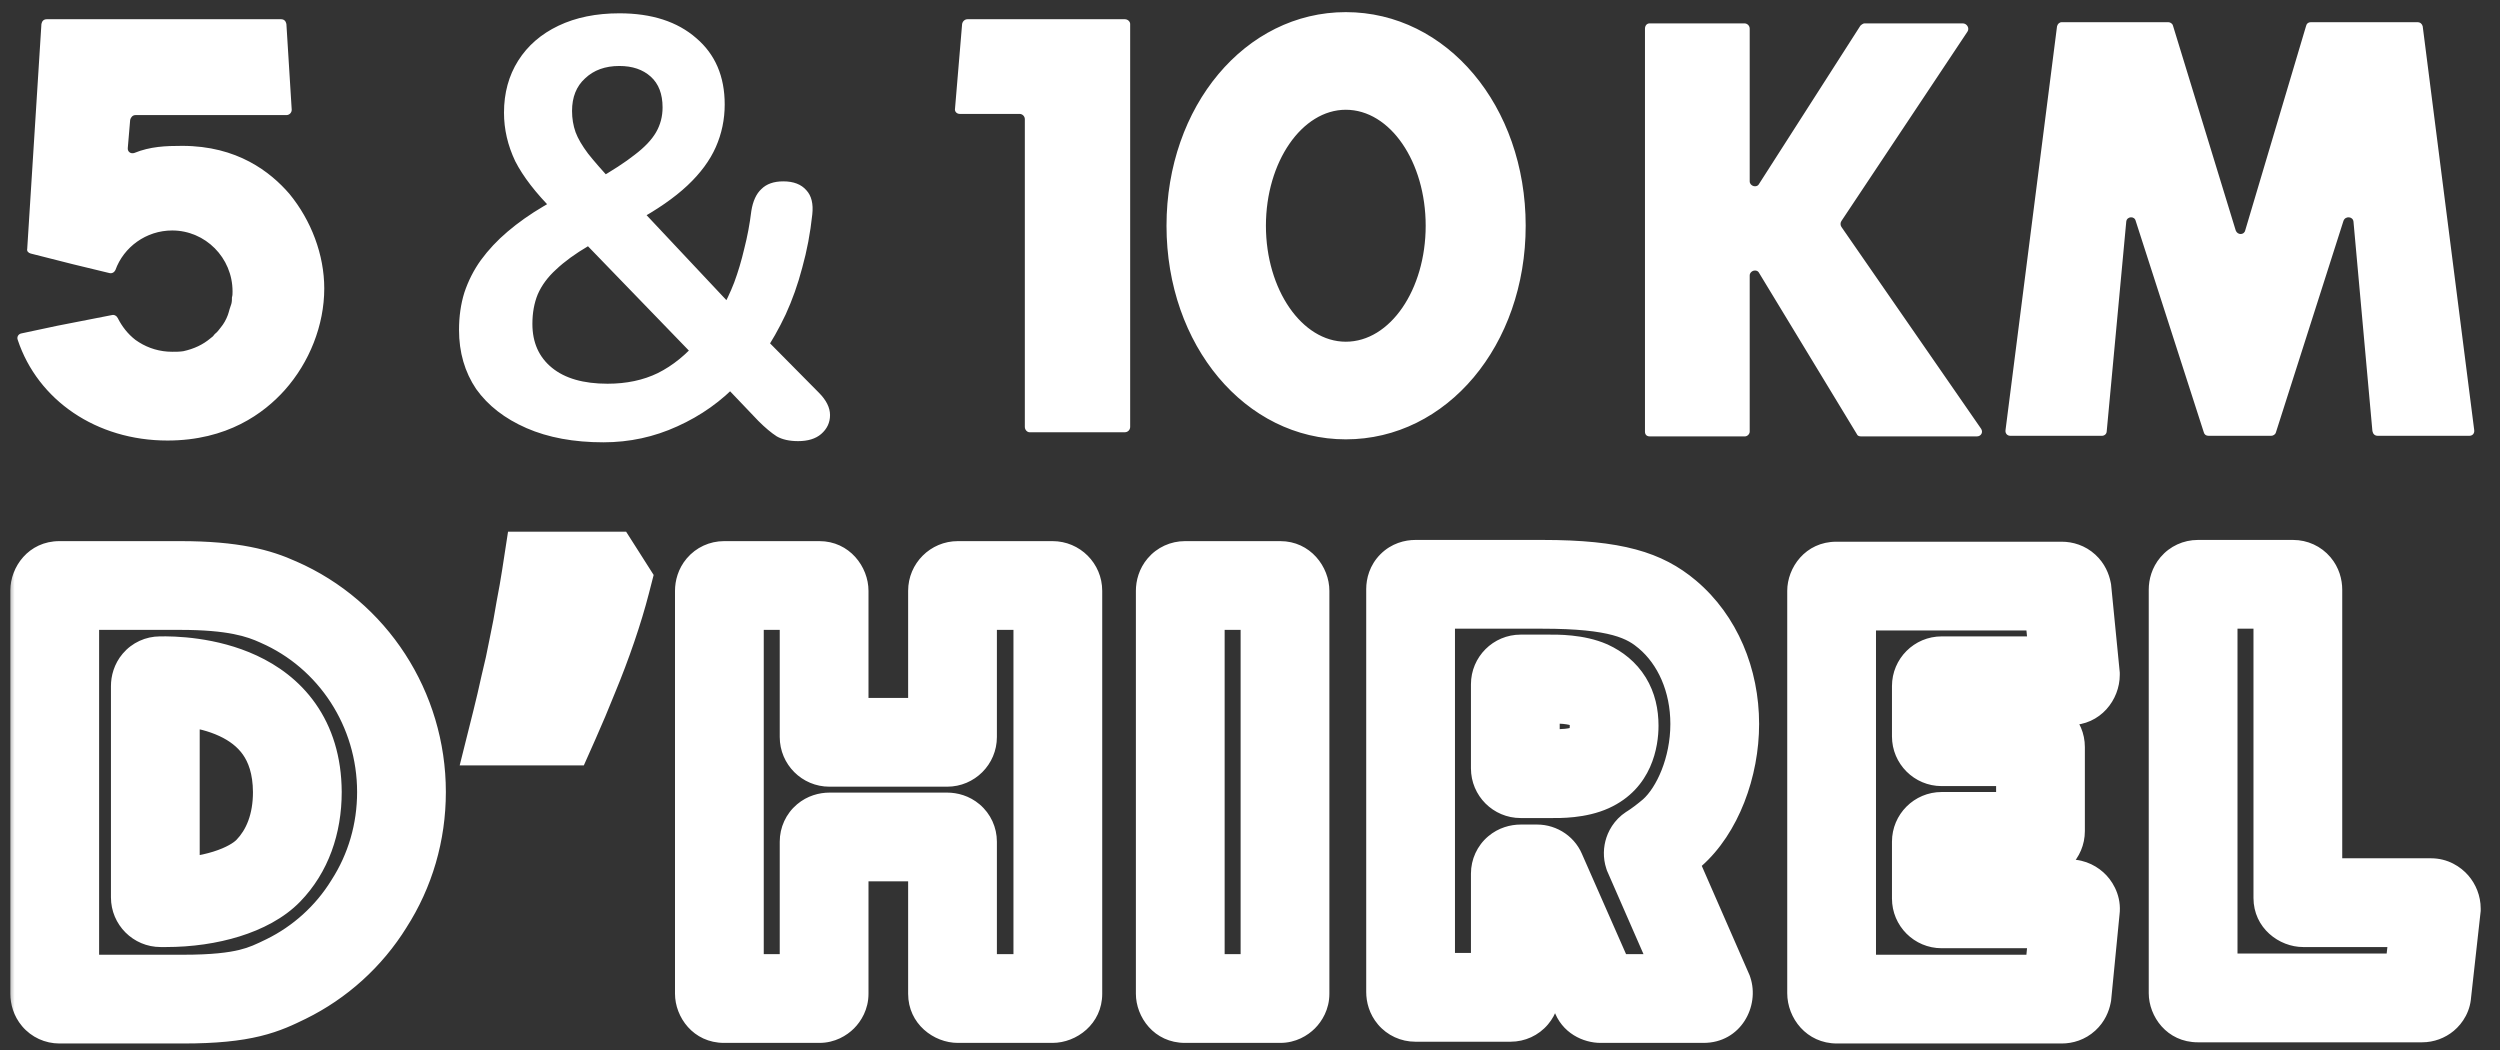 <svg width="169" height="71" viewBox="0 0 169 71" fill="none" xmlns="http://www.w3.org/2000/svg">
<rect x="0" y="0" width="169" height="71" fill="#333333" stroke="none"/>
<path d="M19.56 13.1C21.04 14.9 21.92 17.22 21.92 19.5C21.92 21.98 20.92 24.5 19.24 26.38C17.84 27.94 15.36 29.78 11.32 29.78C6.52 29.78 2.56 27.06 1.2 22.98C1.12 22.78 1.24 22.58 1.44 22.54L3.88 22.02L7.56 21.3C7.72 21.26 7.88 21.34 7.96 21.5C8.24 22.06 8.64 22.58 9.16 22.98C9.24 23.02 9.32 23.1 9.4 23.14C10.04 23.54 10.8 23.78 11.64 23.78C11.88 23.78 12.16 23.78 12.4 23.74C13.12 23.58 13.72 23.3 14.24 22.86C14.36 22.78 14.44 22.7 14.52 22.58C14.68 22.46 14.8 22.3 14.92 22.14C15.12 21.9 15.28 21.62 15.4 21.3C15.44 21.18 15.48 21.06 15.52 20.9C15.56 20.78 15.6 20.66 15.64 20.54C15.68 20.38 15.68 20.26 15.68 20.1C15.72 19.98 15.72 19.86 15.72 19.7C15.72 17.42 13.88 15.58 11.64 15.58C9.88 15.58 8.36 16.7 7.8 18.26C7.72 18.42 7.56 18.5 7.4 18.46L4.92 17.86L2.08 17.14C1.92 17.1 1.8 16.98 1.84 16.82L2.8 1.62C2.84 1.42 2.96 1.3 3.16 1.3H19C19.2 1.3 19.32 1.42 19.36 1.62L19.72 7.42C19.72 7.62 19.56 7.78 19.36 7.78H9.16C8.96 7.78 8.84 7.94 8.8 8.1L8.64 9.98C8.6 10.26 8.84 10.42 9.08 10.34C10.16 9.9 11.2 9.86 12.32 9.86C16.04 9.86 18.28 11.62 19.56 13.1ZM40.79 29.9C38.79 29.9 37.057 29.58 35.59 28.94C34.123 28.3 32.99 27.42 32.19 26.3C31.417 25.153 31.03 23.82 31.03 22.3C31.03 21.393 31.15 20.553 31.39 19.78C31.657 18.98 32.03 18.247 32.51 17.58C33.017 16.887 33.617 16.247 34.31 15.66C35.03 15.047 35.843 14.473 36.75 13.94L38.11 13.14L37.39 14.22C36.217 13.047 35.363 11.94 34.83 10.9C34.323 9.833 34.07 8.74 34.07 7.62C34.07 6.287 34.39 5.113 35.03 4.1C35.67 3.087 36.577 2.3 37.75 1.74C38.923 1.18 40.297 0.9 41.87 0.9C44.057 0.9 45.79 1.46 47.07 2.58C48.35 3.673 48.99 5.167 48.99 7.06C48.99 8.073 48.79 9.033 48.39 9.94C47.99 10.847 47.35 11.713 46.47 12.54C45.59 13.367 44.417 14.18 42.95 14.98L42.99 13.78L49.79 21.02H48.71C49.057 20.433 49.363 19.793 49.63 19.1C49.897 18.38 50.123 17.62 50.31 16.82C50.523 15.993 50.683 15.14 50.79 14.26C50.897 13.593 51.123 13.1 51.47 12.78C51.817 12.433 52.31 12.26 52.95 12.26C53.643 12.26 54.163 12.46 54.51 12.86C54.857 13.233 54.99 13.78 54.91 14.5C54.777 15.753 54.55 16.953 54.23 18.1C53.937 19.22 53.563 20.273 53.11 21.26C52.657 22.22 52.15 23.113 51.59 23.94L51.55 22.7L55.35 26.54C55.857 27.047 56.11 27.553 56.11 28.06C56.11 28.567 55.91 28.993 55.51 29.34C55.137 29.66 54.617 29.82 53.95 29.82C53.363 29.82 52.883 29.713 52.51 29.5C52.137 29.26 51.723 28.913 51.27 28.46L48.79 25.86H49.95C48.777 27.113 47.39 28.1 45.79 28.82C44.217 29.54 42.55 29.9 40.79 29.9ZM41.07 25.94C42.35 25.94 43.483 25.7 44.47 25.22C45.483 24.713 46.403 23.967 47.23 22.98L47.11 24.26L38.87 15.74L40.95 15.94L39.79 16.62C38.883 17.153 38.15 17.687 37.59 18.22C37.03 18.727 36.617 19.287 36.35 19.9C36.11 20.487 35.99 21.153 35.99 21.9C35.99 23.153 36.43 24.14 37.31 24.86C38.19 25.58 39.443 25.94 41.07 25.94ZM41.87 4.46C40.91 4.46 40.137 4.74 39.55 5.3C38.963 5.833 38.67 6.567 38.67 7.5C38.67 8.007 38.75 8.487 38.91 8.94C39.07 9.367 39.35 9.847 39.75 10.38C40.15 10.887 40.697 11.513 41.39 12.26L40.27 12.18C41.39 11.54 42.27 10.967 42.91 10.46C43.577 9.953 44.057 9.447 44.35 8.94C44.643 8.433 44.79 7.873 44.79 7.26C44.79 6.353 44.523 5.66 43.99 5.18C43.457 4.7 42.75 4.46 41.87 4.46ZM76.039 1.3C76.239 1.3 76.399 1.46 76.399 1.62V28.86C76.399 29.06 76.239 29.22 76.039 29.22H69.599C69.439 29.22 69.279 29.06 69.279 28.86V8.06C69.279 7.86 69.119 7.7 68.919 7.7H64.879C64.679 7.7 64.519 7.54 64.559 7.34L65.039 1.62C65.079 1.42 65.239 1.3 65.399 1.3H76.039ZM90.976 0.82C97.816 0.82 103.136 7.18 103.136 15.26C103.136 23.34 97.816 29.7 90.976 29.7C84.176 29.7 78.856 23.34 78.856 15.26C78.856 7.18 84.176 0.82 90.976 0.82ZM90.976 23.1C93.976 23.1 96.376 19.58 96.376 15.26C96.376 10.94 93.976 7.42 90.976 7.42C88.016 7.42 85.576 10.94 85.576 15.26C85.576 19.58 88.016 23.1 90.976 23.1ZM133.92 28.98C134.08 29.22 133.92 29.5 133.64 29.5H125.8C125.68 29.5 125.56 29.46 125.52 29.34L118.92 18.46C118.76 18.14 118.28 18.3 118.28 18.62V29.18C118.28 29.34 118.12 29.5 117.96 29.5H111.52C111.32 29.5 111.2 29.38 111.2 29.18V1.94C111.2 1.74 111.32 1.58 111.52 1.58H117.92C118.12 1.58 118.28 1.74 118.28 1.94V12.26C118.28 12.58 118.76 12.74 118.92 12.42L125.76 1.74C125.84 1.66 125.96 1.58 126.04 1.58H132.68C132.96 1.58 133.16 1.9 133 2.14L124.48 14.94C124.4 15.06 124.4 15.22 124.48 15.34L133.92 28.98ZM167.255 29.06C167.295 29.3 167.135 29.46 166.935 29.46H160.735C160.535 29.46 160.415 29.34 160.375 29.14L159.095 14.98C159.055 14.62 158.535 14.58 158.415 14.94L153.855 29.22C153.815 29.38 153.655 29.46 153.535 29.46H149.295C149.135 29.46 149.015 29.38 148.975 29.22L144.375 14.94C144.295 14.58 143.775 14.62 143.735 14.98L142.415 29.14C142.415 29.34 142.255 29.46 142.095 29.46H135.895C135.695 29.46 135.535 29.3 135.575 29.06L139.055 1.78C139.095 1.62 139.215 1.5 139.375 1.5H146.575C146.695 1.5 146.855 1.58 146.895 1.74L151.135 15.58C151.255 15.9 151.695 15.9 151.775 15.58L155.895 1.74C155.935 1.58 156.055 1.5 156.215 1.5H163.415C163.615 1.5 163.735 1.62 163.775 1.78L167.255 29.06Z" fill="white"/>
<mask id="path-2-outside-1_33_8" maskUnits="userSpaceOnUse" x="0.5" y="35.5" width="168" height="36" fill="black">
<rect fill="white" x="0.5" y="35.5" width="168" height="36"/>
<path d="M18.82 40.7C23.86 42.9 27.14 47.94 27.14 53.54C27.14 56.26 26.38 58.86 24.94 61.1C23.58 63.3 21.62 65.06 19.34 66.18C17.86 66.9 16.58 67.54 12.38 67.54H4.02C3.82 67.54 3.7 67.38 3.7 67.18V39.9C3.7 39.74 3.82 39.58 4.02 39.58H12.18C15.78 39.58 17.5 40.1 18.82 40.7ZM18.14 58.86C19.42 57.54 20.1 55.7 20.1 53.54C20.06 46.26 12.54 45.98 10.82 46.02C10.62 46.02 10.5 46.18 10.5 46.38V60.66C10.5 60.86 10.66 61.02 10.86 61.02H11.22C14.18 61.02 16.86 60.18 18.14 58.86ZM40.958 39.38C40.718 40.313 40.411 41.327 40.038 42.42C39.664 43.513 39.251 44.607 38.797 45.7C38.371 46.767 37.944 47.78 37.517 48.74H34.917C35.104 47.993 35.291 47.193 35.477 46.34C35.691 45.487 35.877 44.633 36.038 43.78C36.224 42.9 36.384 42.047 36.517 41.22C36.678 40.393 36.811 39.633 36.917 38.94H40.678L40.958 39.38ZM71.15 39.58C71.35 39.58 71.51 39.74 71.51 39.94V67.18C71.51 67.34 71.35 67.5 71.15 67.5H64.75C64.55 67.5 64.39 67.34 64.39 67.18V56.9C64.39 56.7 64.23 56.58 64.03 56.58H56.07C55.87 56.58 55.71 56.7 55.71 56.9V67.18C55.71 67.34 55.55 67.5 55.39 67.5H48.95C48.75 67.5 48.63 67.34 48.63 67.18V39.94C48.63 39.74 48.75 39.58 48.95 39.58H55.39C55.55 39.58 55.71 39.74 55.71 39.94V49.82C55.71 50.02 55.87 50.18 56.07 50.18H64.03C64.23 50.18 64.39 50.02 64.39 49.82V39.94C64.39 39.74 64.55 39.58 64.75 39.58H71.15ZM86.546 39.58C86.706 39.58 86.866 39.74 86.866 39.94V67.18C86.866 67.34 86.706 67.5 86.546 67.5H80.106C79.906 67.5 79.786 67.34 79.786 67.18V39.94C79.786 39.74 79.906 39.58 80.106 39.58H86.546ZM111.436 57.78L115.476 67.02C115.556 67.26 115.396 67.5 115.156 67.5H108.196C108.036 67.5 107.916 67.42 107.876 67.3L104.196 58.94C104.156 58.82 104.036 58.74 103.916 58.74H102.796C102.596 58.74 102.436 58.86 102.436 59.06V67.06C102.436 67.26 102.316 67.42 102.116 67.42H95.676C95.476 67.42 95.356 67.26 95.356 67.06V39.82C95.356 39.62 95.476 39.5 95.676 39.5H104.276C109.276 39.5 111.196 40.26 112.716 41.54C114.756 43.26 115.916 45.98 115.916 48.94C115.916 51.86 114.756 54.78 113.036 56.3C112.516 56.74 112.036 57.1 111.596 57.38C111.436 57.46 111.396 57.66 111.436 57.78ZM107.516 51.9C108.836 51.3 109.116 50.02 109.116 49.06C109.116 47.7 108.556 46.82 107.436 46.3C106.516 45.9 105.356 45.9 104.636 45.9H102.796C102.596 45.9 102.436 46.06 102.436 46.26V51.94C102.436 52.14 102.596 52.3 102.796 52.3H104.876C105.516 52.3 106.636 52.3 107.516 51.9ZM139.937 61.1C140.137 61.1 140.337 61.3 140.297 61.5L139.737 67.22C139.697 67.42 139.577 67.54 139.377 67.54H124.177C123.977 67.54 123.817 67.38 123.817 67.14V39.94C123.817 39.78 123.937 39.62 124.137 39.62H139.377C139.577 39.62 139.697 39.74 139.737 39.94L140.297 45.62C140.297 45.86 140.137 46.02 139.937 46.02H131.257C131.057 46.02 130.897 46.18 130.897 46.38V49.78C130.897 49.98 131.057 50.14 131.257 50.14H137.577C137.777 50.14 137.937 50.3 137.937 50.5V56.18C137.937 56.38 137.777 56.54 137.577 56.54H131.257C131.057 56.54 130.897 56.7 130.897 56.9V60.74C130.897 60.94 131.057 61.1 131.257 61.1H139.937ZM164.335 61.02C164.535 61.02 164.695 61.22 164.695 61.42L164.055 67.18C164.055 67.34 163.895 67.46 163.735 67.46H148.575C148.375 67.46 148.255 67.3 148.255 67.14V39.86C148.255 39.66 148.375 39.5 148.575 39.5H155.015C155.215 39.5 155.335 39.66 155.335 39.86V60.7C155.335 60.86 155.495 61.02 155.695 61.02H164.335Z"/>
</mask>
<path d="M18.82 40.7L17.579 43.431L17.599 43.44L17.62 43.45L18.82 40.7ZM24.94 61.1L22.416 59.478L22.402 59.5L22.388 59.523L24.94 61.1ZM19.34 66.18L20.652 68.878L20.663 68.873L19.34 66.18ZM18.14 58.86L20.294 60.948L20.294 60.948L18.14 58.86ZM20.1 53.54H23.1V53.532L23.1 53.523L20.1 53.54ZM10.82 46.02V49.02H10.855L10.89 49.019L10.82 46.02ZM18.82 40.7L17.62 43.45C21.549 45.164 24.14 49.113 24.14 53.54H27.14H30.14C30.14 46.767 26.171 40.636 20.02 37.95L18.82 40.7ZM27.14 53.54H24.14C24.14 55.694 23.541 57.729 22.416 59.478L24.94 61.1L27.463 62.722C29.22 59.991 30.14 56.826 30.14 53.54H27.14ZM24.94 61.1L22.388 59.523C21.328 61.238 19.796 62.614 18.017 63.487L19.34 66.18L20.663 68.873C23.444 67.507 25.832 65.362 27.492 62.678L24.94 61.1ZM19.34 66.18L18.028 63.482C17.293 63.84 16.858 64.048 16.172 64.215C15.453 64.389 14.34 64.54 12.38 64.54V67.54V70.54C14.62 70.54 16.247 70.371 17.588 70.045C18.962 69.712 19.907 69.24 20.652 68.878L19.34 66.18ZM12.38 67.54V64.54H4.02V67.54V70.54H12.38V67.54ZM4.02 67.54V64.54C4.79 64.54 5.552 64.879 6.075 65.497C6.556 66.066 6.7 66.701 6.7 67.18H3.7H0.7C0.7 67.859 0.904 68.674 1.495 69.373C2.128 70.121 3.05 70.54 4.02 70.54V67.54ZM3.7 67.18H6.7V39.9H3.7H0.7V67.18H3.7ZM3.7 39.9H6.7C6.7 41.146 5.717 42.58 4.02 42.58V39.58V36.58C1.923 36.58 0.7 38.334 0.7 39.9H3.7ZM4.02 39.58V42.58H12.18V39.58V36.58H4.02V39.58ZM12.18 39.58V42.58C15.436 42.58 16.718 43.04 17.579 43.431L18.82 40.7L20.061 37.969C18.282 37.16 16.124 36.58 12.18 36.58V39.58ZM18.14 58.86L20.294 60.948C22.208 58.974 23.1 56.337 23.1 53.54H20.1H17.1C17.1 55.063 16.632 56.106 15.986 56.772L18.14 58.86ZM20.1 53.54L23.1 53.523C23.087 51.159 22.455 49.165 21.329 47.563C20.22 45.984 18.758 44.966 17.353 44.314C14.628 43.049 11.767 42.997 10.75 43.021L10.82 46.02L10.89 49.019C11.593 49.003 13.352 49.071 14.827 49.756C15.522 50.079 16.055 50.493 16.421 51.013C16.77 51.51 17.093 52.281 17.1 53.556L20.1 53.54ZM10.82 46.02V43.02C9.85 43.02 8.928 43.439 8.295 44.187C7.704 44.886 7.5 45.701 7.5 46.38H10.5H13.5C13.5 46.859 13.356 47.495 12.875 48.063C12.352 48.681 11.59 49.02 10.82 49.02V46.02ZM10.5 46.38H7.5V60.66H10.5H13.5V46.38H10.5ZM10.5 60.66H7.5C7.5 62.517 9.003 64.02 10.86 64.02V61.02V58.02C12.317 58.02 13.5 59.203 13.5 60.66H10.5ZM10.86 61.02V64.02H11.22V61.02V58.02H10.86V61.02ZM11.22 61.02V64.02C12.971 64.02 14.685 63.773 16.205 63.298C17.684 62.836 19.185 62.092 20.294 60.948L18.14 58.86L15.986 56.772C15.815 56.948 15.336 57.284 14.415 57.572C13.534 57.847 12.429 58.02 11.22 58.02V61.02ZM40.958 39.38L43.863 40.127L44.187 38.867L43.489 37.769L40.958 39.38ZM40.038 42.42L37.199 41.451L37.199 41.451L40.038 42.42ZM38.797 45.7L36.026 44.551L36.019 44.568L36.012 44.586L38.797 45.7ZM37.517 48.74V51.74H39.467L40.259 49.958L37.517 48.74ZM34.917 48.74L32.007 48.012L31.075 51.74H34.917V48.74ZM35.477 46.34L32.567 45.612L32.556 45.656L32.547 45.699L35.477 46.34ZM36.038 43.78L33.103 43.157L33.095 43.192L33.089 43.227L36.038 43.78ZM36.517 41.22L33.572 40.65L33.563 40.696L33.556 40.742L36.517 41.22ZM36.917 38.94V35.94H34.344L33.952 38.484L36.917 38.94ZM40.678 38.94L43.209 37.329L42.324 35.94H40.678V38.94ZM40.958 39.38L38.052 38.633C37.835 39.478 37.551 40.417 37.199 41.451L40.038 42.42L42.877 43.389C43.27 42.237 43.6 41.148 43.863 40.127L40.958 39.38ZM40.038 42.42L37.199 41.451C36.846 42.482 36.456 43.515 36.026 44.551L38.797 45.7L41.569 46.849C42.046 45.698 42.482 44.545 42.877 43.389L40.038 42.42ZM38.797 45.7L36.012 44.586C35.598 45.621 35.186 46.599 34.776 47.522L37.517 48.74L40.259 49.958C40.702 48.961 41.144 47.913 41.583 46.814L38.797 45.7ZM37.517 48.74V45.74H34.917V48.74V51.74H37.517V48.74ZM34.917 48.74L37.828 49.468C38.023 48.689 38.216 47.86 38.408 46.981L35.477 46.34L32.547 45.699C32.366 46.527 32.186 47.298 32.007 48.012L34.917 48.74ZM35.477 46.34L38.388 47.068C38.615 46.157 38.815 45.246 38.986 44.333L36.038 43.78L33.089 43.227C32.94 44.021 32.766 44.816 32.567 45.612L35.477 46.34ZM36.038 43.78L38.972 44.403C39.168 43.478 39.337 42.576 39.479 41.698L36.517 41.22L33.556 40.742C33.431 41.517 33.28 42.322 33.103 43.157L36.038 43.78ZM36.517 41.22L39.463 41.79C39.629 40.933 39.769 40.134 39.883 39.396L36.917 38.94L33.952 38.484C33.853 39.133 33.726 39.854 33.572 40.65L36.517 41.22ZM36.917 38.94V41.94H40.678V38.94V35.94H36.917V38.94ZM40.678 38.94L38.147 40.551L38.426 40.991L40.958 39.38L43.489 37.769L43.209 37.329L40.678 38.94ZM71.15 39.58V42.58C69.693 42.58 68.51 41.397 68.51 39.94H71.51H74.51C74.51 38.083 73.007 36.58 71.15 36.58V39.58ZM71.51 39.94H68.51V67.18H71.51H74.51V39.94H71.51ZM71.51 67.18H68.51C68.51 66.266 68.945 65.588 69.37 65.196C69.818 64.782 70.442 64.5 71.15 64.5V67.5V70.5C72.776 70.5 74.51 69.218 74.51 67.18H71.51ZM71.15 67.5V64.5H64.75V67.5V70.5H71.15V67.5ZM64.75 67.5V64.5C65.458 64.5 66.081 64.782 66.529 65.196C66.954 65.588 67.39 66.266 67.39 67.18H64.39H61.39C61.39 69.218 63.123 70.5 64.75 70.5V67.5ZM64.39 67.18H67.39V56.9H64.39H61.39V67.18H64.39ZM64.39 56.9H67.39C67.39 55.93 66.971 55.008 66.222 54.375C65.524 53.784 64.709 53.58 64.03 53.58V56.58V59.58C63.55 59.58 62.915 59.436 62.347 58.955C61.729 58.432 61.39 57.67 61.39 56.9H64.39ZM64.03 56.58V53.58H56.07V56.58V59.58H64.03V56.58ZM56.07 56.58V53.58C55.39 53.58 54.575 53.784 53.877 54.375C53.129 55.008 52.71 55.93 52.71 56.9H55.71H58.71C58.71 57.67 58.371 58.432 57.752 58.955C57.184 59.436 56.549 59.58 56.07 59.58V56.58ZM55.71 56.9H52.71V67.18H55.71H58.71V56.9H55.71ZM55.71 67.18H52.71C52.71 66.284 53.127 65.64 53.488 65.279C53.849 64.918 54.494 64.5 55.39 64.5V67.5V70.5C56.445 70.5 57.25 70.002 57.731 69.521C58.212 69.04 58.71 68.236 58.71 67.18H55.71ZM55.39 67.5V64.5H48.95V67.5V70.5H55.39V67.5ZM48.95 67.5V64.5C50.647 64.5 51.63 65.934 51.63 67.18H48.63H45.63C45.63 68.746 46.852 70.5 48.95 70.5V67.5ZM48.63 67.18H51.63V39.94H48.63H45.63V67.18H48.63ZM48.63 39.94H51.63C51.63 40.419 51.486 41.054 51.005 41.623C50.482 42.241 49.719 42.58 48.95 42.58V39.58V36.58C47.98 36.58 47.058 36.999 46.425 37.747C45.834 38.446 45.63 39.261 45.63 39.94H48.63ZM48.95 39.58V42.58H55.39V39.58V36.58H48.95V39.58ZM55.39 39.58V42.58C54.475 42.58 53.797 42.145 53.405 41.72C52.992 41.272 52.71 40.648 52.71 39.94H55.71H58.71C58.71 38.314 57.428 36.58 55.39 36.58V39.58ZM55.71 39.94H52.71V49.82H55.71H58.71V39.94H55.71ZM55.71 49.82H52.71C52.71 51.677 54.213 53.18 56.07 53.18V50.18V47.18C57.526 47.18 58.71 48.363 58.71 49.82H55.71ZM56.07 50.18V53.18H64.03V50.18V47.18H56.07V50.18ZM64.03 50.18V53.18C65.886 53.18 67.39 51.677 67.39 49.82H64.39H61.39C61.39 48.363 62.573 47.18 64.03 47.18V50.18ZM64.39 49.82H67.39V39.94H64.39H61.39V49.82H64.39ZM64.39 39.94H67.39C67.39 41.397 66.207 42.58 64.75 42.58V39.58V36.58C62.893 36.58 61.39 38.083 61.39 39.94H64.39ZM64.75 39.58V42.58H71.15V39.58V36.58H64.75V39.58ZM86.546 39.58V42.58C85.632 42.58 84.954 42.145 84.561 41.72C84.148 41.272 83.866 40.648 83.866 39.94H86.866H89.866C89.866 38.314 88.584 36.58 86.546 36.58V39.58ZM86.866 39.94H83.866V67.18H86.866H89.866V39.94H86.866ZM86.866 67.18H83.866C83.866 66.284 84.284 65.64 84.645 65.279C85.006 64.918 85.65 64.5 86.546 64.5V67.5V70.5C87.602 70.5 88.406 70.002 88.887 69.521C89.368 69.04 89.866 68.236 89.866 67.18H86.866ZM86.546 67.5V64.5H80.106V67.5V70.5H86.546V67.5ZM80.106 67.5V64.5C81.803 64.5 82.786 65.934 82.786 67.18H79.786H76.786C76.786 68.746 78.009 70.5 80.106 70.5V67.5ZM79.786 67.18H82.786V39.94H79.786H76.786V67.18H79.786ZM79.786 39.94H82.786C82.786 40.419 82.642 41.054 82.161 41.623C81.638 42.241 80.876 42.58 80.106 42.58V39.58V36.58C79.136 36.58 78.214 36.999 77.581 37.747C76.99 38.446 76.786 39.261 76.786 39.94H79.786ZM80.106 39.58V42.58H86.546V39.58V36.58H80.106V39.58ZM111.436 57.78L108.59 58.729L108.633 58.858L108.688 58.982L111.436 57.78ZM115.476 67.02L118.322 66.071L118.279 65.942L118.225 65.818L115.476 67.02ZM107.876 67.3L110.722 66.351L110.678 66.219L110.622 66.091L107.876 67.3ZM104.196 58.94L101.35 59.889L101.394 60.021L101.45 60.149L104.196 58.94ZM112.716 41.54L114.65 39.246L114.649 39.245L112.716 41.54ZM113.036 56.3L114.974 58.59L114.999 58.569L115.023 58.548L113.036 56.3ZM111.596 57.38L112.938 60.063L113.076 59.994L113.207 59.911L111.596 57.38ZM107.516 51.9L108.758 54.631L108.758 54.631L107.516 51.9ZM107.436 46.3L108.7 43.579L108.666 43.563L108.632 43.549L107.436 46.3ZM111.436 57.78L108.688 58.982L112.728 68.222L115.476 67.02L118.225 65.818L114.185 56.578L111.436 57.78ZM115.476 67.02L112.63 67.969C112.143 66.506 113.102 64.5 115.156 64.5V67.5V70.5C117.69 70.5 118.97 68.014 118.322 66.071L115.476 67.02ZM115.156 67.5V64.5H108.196V67.5V70.5H115.156V67.5ZM108.196 67.5V64.5C109.031 64.5 110.268 64.987 110.722 66.351L107.876 67.3L105.03 68.249C105.565 69.853 107.041 70.5 108.196 70.5V67.5ZM107.876 67.3L110.622 66.091L106.942 57.731L104.196 58.94L101.45 60.149L105.13 68.509L107.876 67.3ZM104.196 58.94L107.042 57.991C106.573 56.582 105.259 55.74 103.916 55.74V58.74V61.74C102.814 61.74 101.74 61.058 101.35 59.889L104.196 58.94ZM103.916 58.74V55.74H102.796V58.74V61.74H103.916V58.74ZM102.796 58.74V55.74C102.117 55.74 101.302 55.944 100.603 56.535C99.855 57.168 99.436 58.09 99.436 59.06H102.436H105.436C105.436 59.83 105.097 60.592 104.479 61.115C103.911 61.596 103.276 61.74 102.796 61.74V58.74ZM102.436 59.06H99.436V67.06H102.436H105.436V59.06H102.436ZM102.436 67.06H99.436C99.436 66.581 99.58 65.945 100.061 65.377C100.584 64.759 101.346 64.42 102.116 64.42V67.42V70.42C103.086 70.42 104.008 70.001 104.641 69.253C105.232 68.555 105.436 67.739 105.436 67.06H102.436ZM102.116 67.42V64.42H95.676V67.42V70.42H102.116V67.42ZM95.676 67.42V64.42C96.446 64.42 97.208 64.759 97.731 65.377C98.212 65.945 98.356 66.581 98.356 67.06H95.356H92.356C92.356 67.739 92.56 68.555 93.151 69.253C93.784 70.001 94.707 70.42 95.676 70.42V67.42ZM95.356 67.06H98.356V39.82H95.356H92.356V67.06H95.356ZM95.356 39.82H98.356C98.356 40.322 98.194 41.075 97.563 41.706C96.931 42.338 96.178 42.5 95.676 42.5V39.5V36.5C94.975 36.5 94.061 36.722 93.32 37.464C92.579 38.205 92.356 39.118 92.356 39.82H95.356ZM95.676 39.5V42.5H104.276V39.5V36.5H95.676V39.5ZM104.276 39.5V42.5C108.978 42.5 110.051 43.218 110.784 43.835L112.716 41.54L114.649 39.245C112.341 37.302 109.575 36.5 104.276 36.5V39.5ZM112.716 41.54L110.782 43.834C112.054 44.905 112.916 46.735 112.916 48.94H115.916H118.916C118.916 45.225 117.459 41.615 114.65 39.246L112.716 41.54ZM115.916 48.94H112.916C112.916 51.227 111.973 53.236 111.05 54.052L113.036 56.3L115.023 58.548C117.54 56.324 118.916 52.493 118.916 48.94H115.916ZM113.036 56.3L111.098 54.01C110.653 54.387 110.283 54.66 109.986 54.849L111.596 57.38L113.207 59.911C113.79 59.54 114.38 59.093 114.974 58.59L113.036 56.3ZM111.596 57.38L110.255 54.697C109.325 55.161 108.818 55.947 108.595 56.616C108.388 57.238 108.343 57.987 108.59 58.729L111.436 57.78L114.282 56.831C114.49 57.453 114.444 58.042 114.287 58.514C114.114 59.033 113.708 59.678 112.938 60.063L111.596 57.38ZM107.516 51.9L108.758 54.631C111.701 53.293 112.116 50.437 112.116 49.06H109.116H106.116C106.116 49.158 106.109 49.239 106.098 49.301C106.087 49.362 106.077 49.381 106.082 49.37C106.089 49.353 106.114 49.307 106.165 49.254C106.19 49.229 106.215 49.208 106.237 49.192C106.248 49.184 106.257 49.178 106.264 49.175C106.271 49.171 106.275 49.169 106.275 49.169L107.516 51.9ZM109.116 49.06H112.116C112.116 47.967 111.889 46.829 111.251 45.793C110.606 44.745 109.687 44.037 108.7 43.579L107.436 46.3L106.173 49.021C106.247 49.055 106.259 49.071 106.239 49.054C106.228 49.045 106.212 49.031 106.194 49.009C106.175 48.988 106.157 48.963 106.141 48.937C106.125 48.911 106.114 48.889 106.107 48.871C106.1 48.855 106.099 48.847 106.1 48.851C106.102 48.861 106.116 48.924 106.116 49.06H109.116ZM107.436 46.3L108.632 43.549C107.043 42.858 105.235 42.9 104.636 42.9V45.9V48.9C105.006 48.9 105.335 48.902 105.66 48.935C105.996 48.969 106.176 49.023 106.24 49.051L107.436 46.3ZM104.636 45.9V42.9H102.796V45.9V48.9H104.636V45.9ZM102.796 45.9V42.9C100.939 42.9 99.436 44.403 99.436 46.26H102.436H105.436C105.436 47.717 104.253 48.9 102.796 48.9V45.9ZM102.436 46.26H99.436V51.94H102.436H105.436V46.26H102.436ZM102.436 51.94H99.436C99.436 53.797 100.939 55.3 102.796 55.3V52.3V49.3C104.253 49.3 105.436 50.483 105.436 51.94H102.436ZM102.796 52.3V55.3H104.876V52.3V49.3H102.796V52.3ZM104.876 52.3V55.3C105.397 55.3 107.188 55.345 108.758 54.631L107.516 51.9L106.275 49.169C106.242 49.184 106.095 49.234 105.789 49.267C105.496 49.298 105.203 49.3 104.876 49.3V52.3ZM140.297 61.5L137.355 60.912L137.326 61.059L137.311 61.208L140.297 61.5ZM139.737 67.22L142.679 67.808L142.708 67.661L142.723 67.512L139.737 67.22ZM139.737 39.94L142.723 39.646L142.708 39.498L142.679 39.352L139.737 39.94ZM140.297 45.62H143.297V45.472L143.283 45.326L140.297 45.62ZM139.937 61.1V64.1C139.072 64.1 138.413 63.7 138.014 63.272C137.609 62.838 137.139 61.996 137.355 60.912L140.297 61.5L143.239 62.088C143.496 60.804 142.946 59.762 142.4 59.178C141.861 58.6 141.003 58.1 139.937 58.1V61.1ZM140.297 61.5L137.311 61.208L136.751 66.928L139.737 67.22L142.723 67.512L143.283 61.792L140.297 61.5ZM139.737 67.22L136.795 66.632C136.862 66.297 137.056 65.733 137.59 65.243C138.163 64.719 138.842 64.54 139.377 64.54V67.54V70.54C140.113 70.54 140.952 70.301 141.644 69.666C142.299 69.067 142.572 68.343 142.679 67.808L139.737 67.22ZM139.377 67.54V64.54H124.177V67.54V70.54H139.377V67.54ZM124.177 67.54V64.54C124.907 64.54 125.615 64.844 126.121 65.389C126.623 65.93 126.817 66.583 126.817 67.14H123.817H120.817C120.817 68.824 122.115 70.54 124.177 70.54V67.54ZM123.817 67.14H126.817V39.94H123.817H120.817V67.14H123.817ZM123.817 39.94H126.817C126.817 41.186 125.834 42.62 124.137 42.62V39.62V36.62C122.04 36.62 120.817 38.374 120.817 39.94H123.817ZM124.137 39.62V42.62H139.377V39.62V36.62H124.137V39.62ZM139.377 39.62V42.62C138.842 42.62 138.163 42.441 137.59 41.916C137.056 41.427 136.862 40.863 136.795 40.528L139.737 39.94L142.679 39.352C142.572 38.817 142.299 38.093 141.644 37.493C140.952 36.859 140.113 36.62 139.377 36.62V39.62ZM139.737 39.94L136.752 40.234L137.312 45.914L140.297 45.62L143.283 45.326L142.723 39.646L139.737 39.94ZM140.297 45.62H137.297C137.297 45.063 137.491 44.41 137.994 43.869C138.5 43.324 139.208 43.02 139.937 43.02V46.02V49.02C142 49.02 143.297 47.304 143.297 45.62H140.297ZM139.937 46.02V43.02H131.257V46.02V49.02H139.937V46.02ZM131.257 46.02V43.02C129.4 43.02 127.897 44.523 127.897 46.38H130.897H133.897C133.897 47.837 132.714 49.02 131.257 49.02V46.02ZM130.897 46.38H127.897V49.78H130.897H133.897V46.38H130.897ZM130.897 49.78H127.897C127.897 51.637 129.4 53.14 131.257 53.14V50.14V47.14C132.714 47.14 133.897 48.323 133.897 49.78H130.897ZM131.257 50.14V53.14H137.577V50.14V47.14H131.257V50.14ZM137.577 50.14V53.14C136.12 53.14 134.937 51.957 134.937 50.5H137.937H140.937C140.937 48.643 139.434 47.14 137.577 47.14V50.14ZM137.937 50.5H134.937V56.18H137.937H140.937V50.5H137.937ZM137.937 56.18H134.937C134.937 54.723 136.12 53.54 137.577 53.54V56.54V59.54C139.434 59.54 140.937 58.037 140.937 56.18H137.937ZM137.577 56.54V53.54H131.257V56.54V59.54H137.577V56.54ZM131.257 56.54V53.54C129.4 53.54 127.897 55.043 127.897 56.9H130.897H133.897C133.897 58.357 132.714 59.54 131.257 59.54V56.54ZM130.897 56.9H127.897V60.74H130.897H133.897V56.9H130.897ZM130.897 60.74H127.897C127.897 62.597 129.4 64.1 131.257 64.1V61.1V58.1C132.714 58.1 133.897 59.283 133.897 60.74H130.897ZM131.257 61.1V64.1H139.937V61.1V58.1H131.257V61.1ZM164.695 61.42L167.676 61.751L167.695 61.586V61.42H164.695ZM164.055 67.18L161.073 66.849L161.055 67.014V67.18H164.055ZM164.335 61.02V64.02C163.392 64.02 162.704 63.55 162.323 63.11C161.949 62.678 161.695 62.092 161.695 61.42H164.695H167.695C167.695 60.548 167.361 59.762 166.857 59.18C166.346 58.59 165.477 58.02 164.335 58.02V61.02ZM164.695 61.42L161.713 61.089L161.073 66.849L164.055 67.18L167.036 67.511L167.676 61.751L164.695 61.42ZM164.055 67.18H161.055C161.055 66.199 161.553 65.476 162.034 65.075C162.5 64.687 163.096 64.46 163.735 64.46V67.46V70.46C164.534 70.46 165.289 70.173 165.875 69.685C166.477 69.184 167.055 68.321 167.055 67.18H164.055ZM163.735 67.46V64.46H148.575V67.46V70.46H163.735V67.46ZM148.575 67.46V64.46C150.272 64.46 151.255 65.894 151.255 67.14H148.255H145.255C145.255 68.706 146.477 70.46 148.575 70.46V67.46ZM148.255 67.14H151.255V39.86H148.255H145.255V67.14H148.255ZM148.255 39.86H151.255C151.255 40.339 151.111 40.974 150.63 41.543C150.107 42.161 149.344 42.5 148.575 42.5V39.5V36.5C147.605 36.5 146.683 36.919 146.05 37.667C145.459 38.365 145.255 39.181 145.255 39.86H148.255ZM148.575 39.5V42.5H155.015V39.5V36.5H148.575V39.5ZM155.015 39.5V42.5C154.245 42.5 153.483 42.161 152.96 41.543C152.479 40.974 152.335 40.339 152.335 39.86H155.335H158.335C158.335 39.181 158.131 38.365 157.54 37.667C156.907 36.919 155.984 36.5 155.015 36.5V39.5ZM155.335 39.86H152.335V60.7H155.335H158.335V39.86H155.335ZM155.335 60.7H152.335C152.335 62.738 154.068 64.02 155.695 64.02V61.02V58.02C156.403 58.02 157.026 58.302 157.475 58.716C157.899 59.108 158.335 59.786 158.335 60.7H155.335ZM155.695 61.02V64.02H164.335V61.02V58.02H155.695V61.02Z" fill="white" mask="url(#path-2-outside-1_33_8)"/>
</svg>
